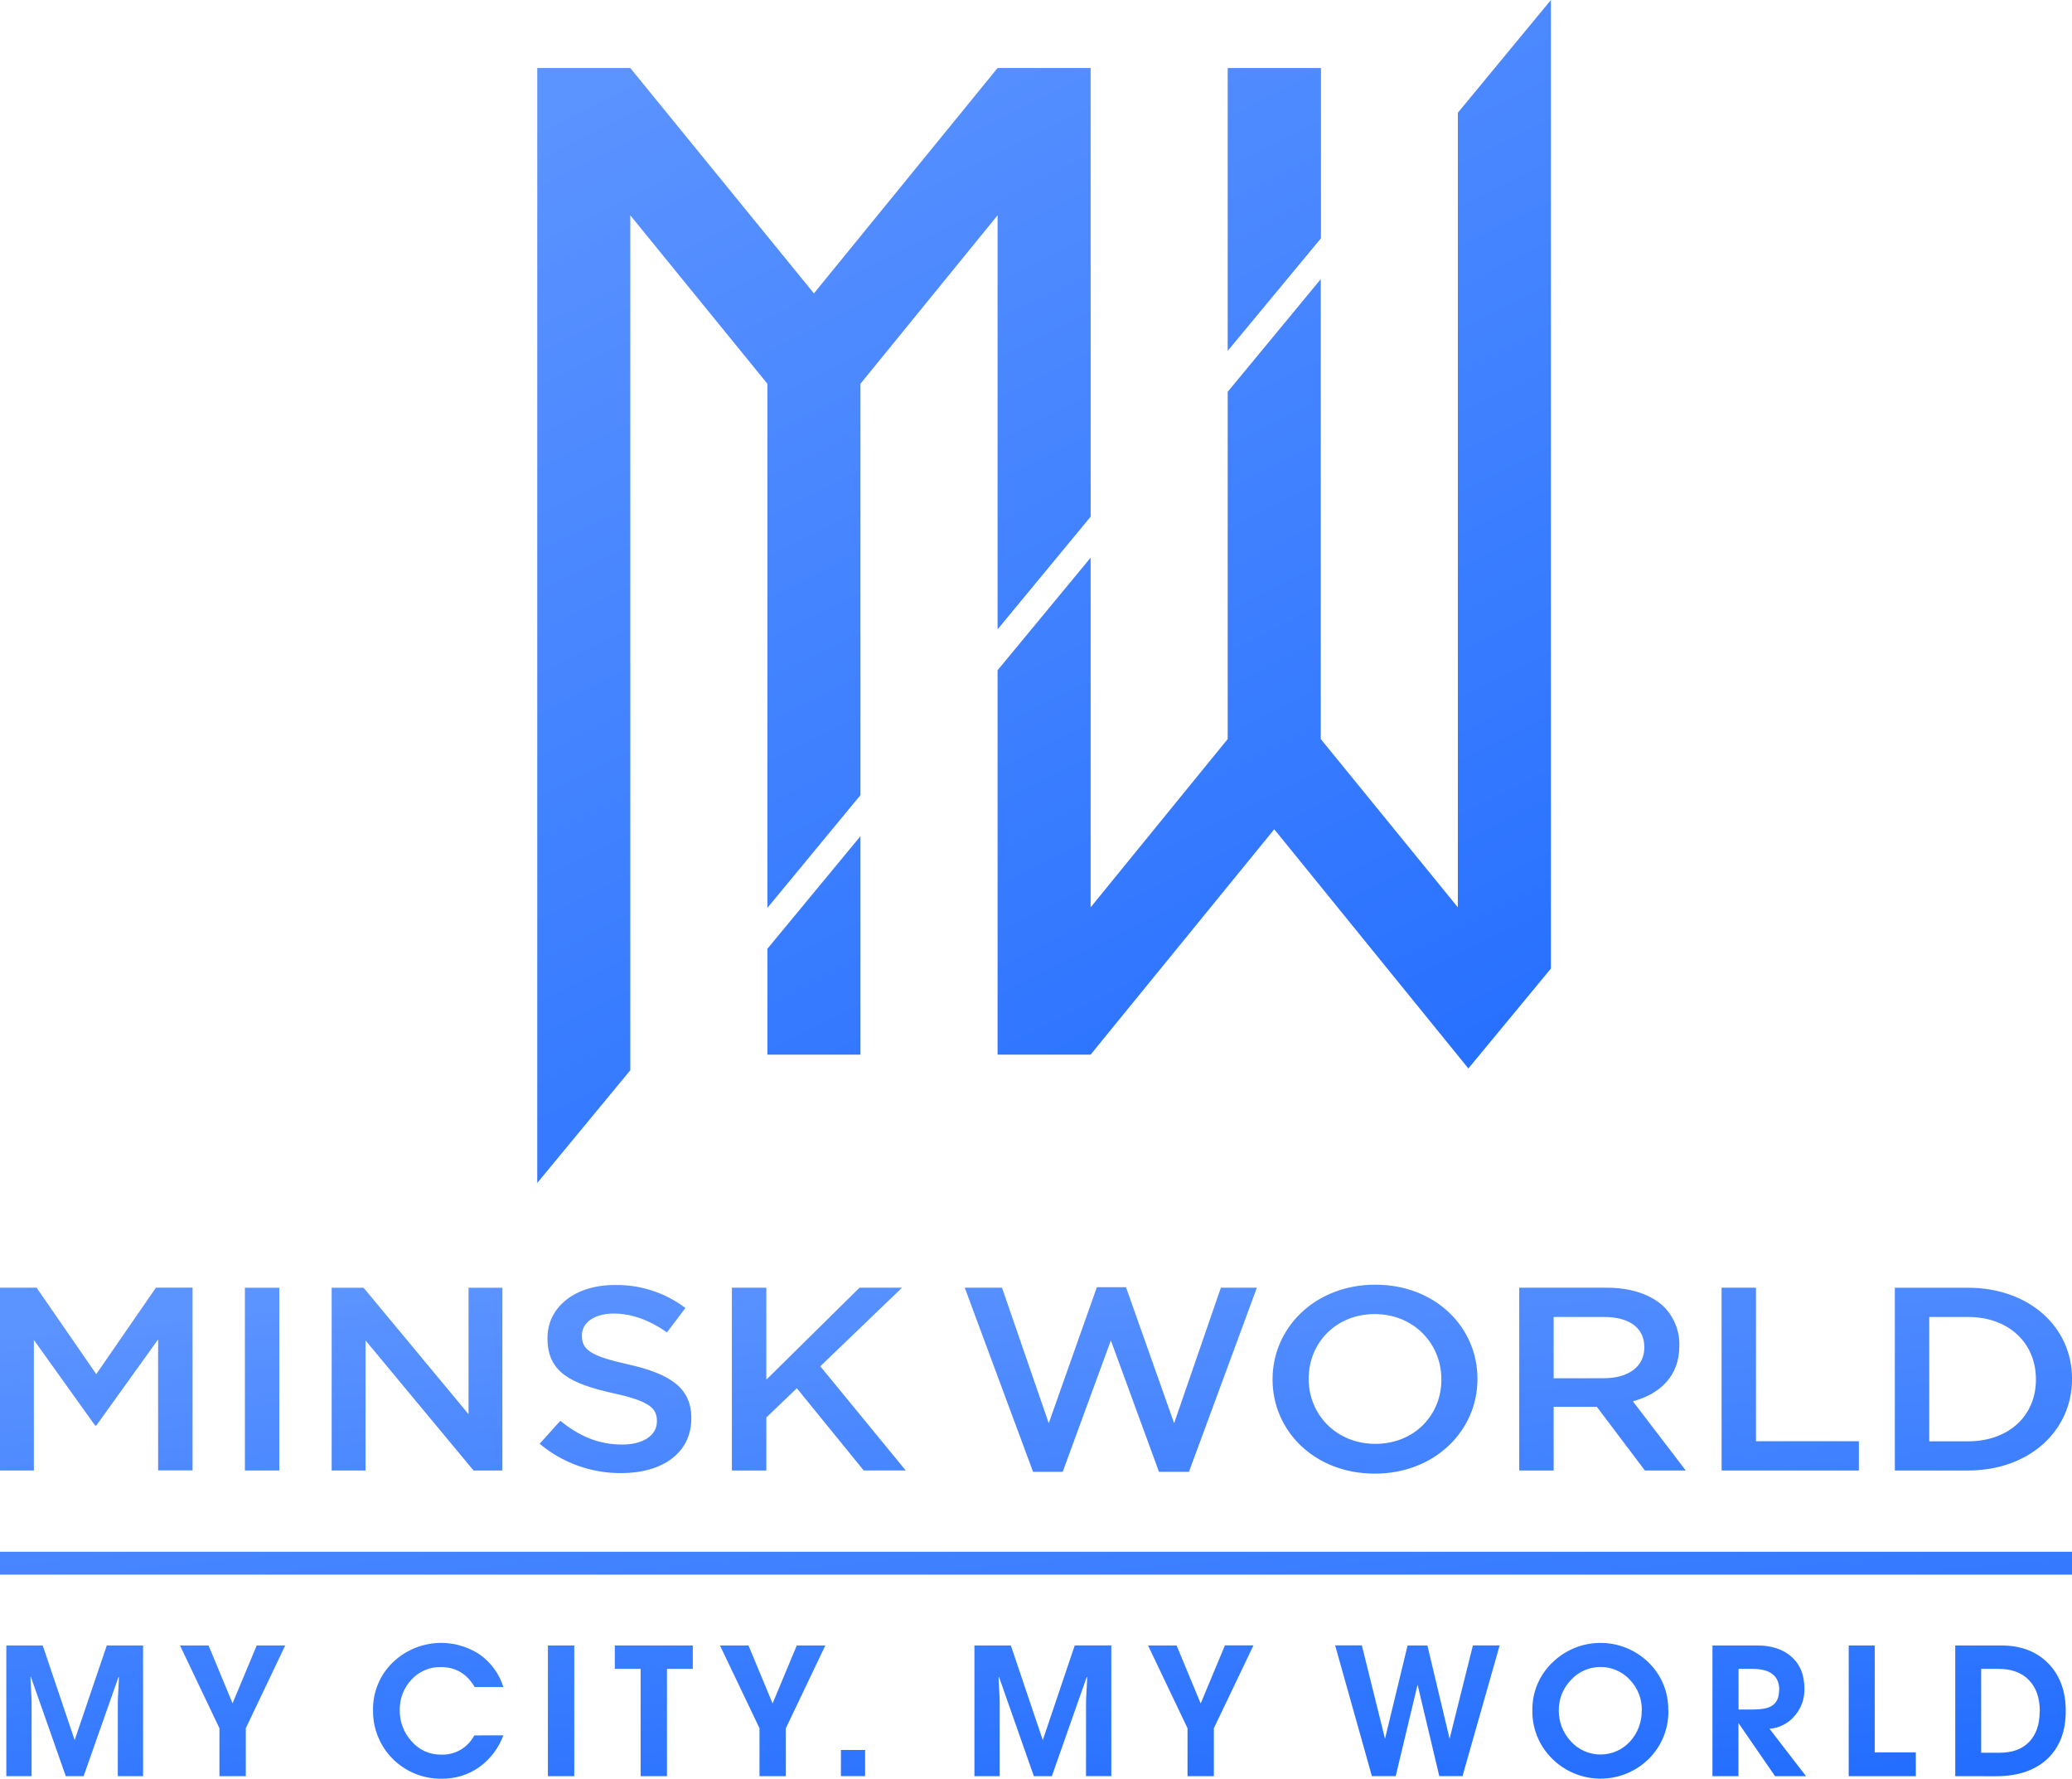 <svg width="127" height="109" viewBox="0 0 127 109" fill="none" xmlns="http://www.w3.org/2000/svg">
<g clip-path="url(#clip0_86_851)">
<path fill-rule="evenodd" clip-rule="evenodd" d="M0 90.112H2.076V82.111L5.832 87.359H5.901L9.692 82.079V90.105H11.803V78.906H9.559L5.901 84.207L2.244 78.91H0V90.112ZM15.011 90.112H17.121V78.913H15.011V90.112ZM20.329 90.112H22.405V82.142L29.026 90.112H30.793V78.913H28.718V86.659L22.285 78.913H20.329V90.112ZM38.084 90.271C40.606 90.271 42.373 89.024 42.373 86.928V86.894C42.373 85.039 41.064 84.192 38.531 83.615C36.214 83.104 35.666 82.719 35.666 81.855V81.823C35.666 81.086 36.386 80.494 37.622 80.494C38.719 80.494 39.8 80.894 40.881 81.646L42.012 80.153C40.761 79.206 39.225 78.71 37.656 78.746C35.271 78.746 33.557 80.073 33.557 81.993V82.025C33.557 84.089 34.997 84.793 37.553 85.369C39.783 85.849 40.264 86.282 40.264 87.081V87.113C40.264 87.945 39.439 88.522 38.136 88.522C36.661 88.522 35.494 87.994 34.344 87.066L33.076 88.473C34.478 89.648 36.254 90.285 38.084 90.271ZM44.86 90.112H46.971V86.863L48.841 85.071L52.94 90.11H55.515L50.279 83.725L55.29 78.908H52.684L46.971 84.548V78.91H44.86V90.112ZM63.32 90.192H65.137L68.088 82.142L71.038 90.192H72.875L77.039 78.91H74.831L71.966 87.215L69.015 78.878H67.231L64.281 87.215L61.416 78.91H59.133L63.32 90.192ZM84.262 90.304C87.951 90.304 90.558 87.663 90.558 84.518V84.487C90.558 81.334 87.985 78.725 84.296 78.725C80.606 78.725 78 81.366 78 84.511V84.548C78.004 87.695 80.579 90.304 84.266 90.304H84.262ZM84.296 88.479C81.912 88.479 80.214 86.687 80.214 84.511V84.479C80.214 82.303 81.878 80.526 84.262 80.526C86.646 80.526 88.346 82.335 88.346 84.511V84.548C88.35 86.719 86.686 88.479 84.299 88.479H84.296ZM93.12 90.112H95.229V86.207H97.873L100.822 90.112H103.327L100.085 85.871C101.749 85.424 102.933 84.319 102.933 82.478V82.447C102.942 81.997 102.859 81.551 102.688 81.135C102.516 80.719 102.261 80.343 101.938 80.03C101.166 79.326 99.982 78.91 98.473 78.91H93.12V90.112ZM95.229 84.462V80.703H98.299C99.861 80.703 100.786 81.359 100.786 82.559V82.59C100.786 83.727 99.825 84.457 98.316 84.457L95.229 84.462ZM105.523 90.112H113.937V88.318H107.63V78.91H105.521L105.523 90.112ZM116.142 90.112H120.62C124.393 90.112 127.002 87.663 127.002 84.513V84.481C127.002 81.329 124.384 78.912 120.62 78.912H116.14L116.142 90.112ZM120.62 80.703C123.141 80.703 124.788 82.318 124.788 84.511V84.548C124.788 86.741 123.141 88.324 120.62 88.324H118.251V80.703H120.62ZM8.77 100.833V108.843H7.221V104.315C7.221 104.139 7.233 103.877 7.255 103.531C7.278 103.186 7.287 102.929 7.287 102.759H7.266L5.125 108.843H4.033L1.892 102.759H1.87C1.87 102.928 1.881 103.186 1.904 103.531C1.926 103.877 1.937 104.139 1.937 104.315V108.843H0.387V100.833H2.618L4.576 106.635L6.545 100.833H8.77ZM14.263 104.36L15.735 100.833H17.483L15.066 105.905V108.843H13.45V105.905L11.032 100.833H12.783L14.254 104.379L14.263 104.36ZM30.853 106.34C30.566 107.121 30.053 107.799 29.378 108.287C28.7 108.766 27.887 109.015 27.057 108.998C26.504 109.005 25.955 108.901 25.442 108.692C24.93 108.484 24.464 108.175 24.073 107.784C23.683 107.393 23.374 106.927 23.167 106.415C22.959 105.903 22.857 105.355 22.865 104.802C22.854 104.257 22.956 103.716 23.164 103.211C23.372 102.707 23.682 102.251 24.075 101.872C24.774 101.198 25.684 100.782 26.653 100.693C27.622 100.605 28.591 100.85 29.402 101.387C30.093 101.873 30.604 102.574 30.853 103.38H29.093C28.616 102.565 27.925 102.158 27.02 102.158C26.682 102.15 26.346 102.215 26.035 102.348C25.724 102.482 25.446 102.68 25.219 102.93C24.744 103.435 24.486 104.105 24.501 104.797C24.49 105.495 24.744 106.171 25.213 106.689C25.435 106.955 25.713 107.167 26.028 107.311C26.342 107.456 26.685 107.528 27.031 107.524C27.448 107.541 27.862 107.439 28.223 107.23C28.584 107.022 28.878 106.714 29.071 106.344L30.853 106.34ZM35.199 108.843H33.583V100.833H35.199V108.843ZM42.463 102.268H40.881V108.843H39.267V102.268H37.684V100.833H42.465L42.463 102.268ZM47.366 104.36L48.837 100.833H50.588L48.168 105.905V108.843H46.552V105.905L44.129 100.833H45.879L47.351 104.379L47.366 104.36ZM53.026 108.839H51.543V107.238H53.026V108.839ZM68.116 100.829V108.839H66.567V104.315C66.567 104.139 66.579 103.877 66.601 103.531C66.624 103.186 66.635 102.928 66.635 102.759H66.612L64.471 108.843H63.37L61.231 102.759H61.209C61.209 102.928 61.22 103.186 61.242 103.531C61.265 103.877 61.276 104.139 61.276 104.315V108.843H59.726V100.833H61.958L63.916 106.635L65.874 100.833L68.116 100.829ZM73.608 104.356L75.079 100.829H76.829L74.402 105.905V108.843H72.787V105.905L70.367 100.833H72.117L73.589 104.379L73.608 104.356ZM91.919 100.829L89.642 108.839H88.219L86.888 103.24L85.547 108.839H84.088L81.835 100.829H83.473L84.892 106.551L86.276 100.833H87.49L88.851 106.551L90.278 100.833L91.919 100.829ZM102.26 104.812C102.272 105.363 102.171 105.91 101.965 106.421C101.758 106.932 101.449 107.395 101.057 107.783C100.269 108.562 99.204 108.999 98.095 108.996C96.986 108.994 95.922 108.554 95.137 107.772C94.744 107.387 94.434 106.925 94.226 106.416C94.017 105.908 93.914 105.362 93.924 104.812C93.914 104.265 94.018 103.723 94.229 103.219C94.44 102.715 94.753 102.259 95.149 101.882C95.936 101.109 96.996 100.677 98.1 100.677C99.204 100.677 100.264 101.109 101.052 101.882C101.442 102.263 101.75 102.72 101.957 103.224C102.163 103.729 102.264 104.271 102.252 104.816L102.26 104.812ZM100.633 104.801C100.644 104.106 100.38 103.435 99.898 102.934C99.668 102.686 99.388 102.488 99.077 102.353C98.766 102.218 98.431 102.149 98.092 102.15C97.753 102.151 97.418 102.222 97.108 102.359C96.798 102.496 96.52 102.696 96.291 102.945C95.806 103.445 95.537 104.116 95.543 104.812C95.536 105.513 95.799 106.191 96.278 106.704C96.508 106.96 96.789 107.164 97.103 107.304C97.417 107.444 97.757 107.516 98.101 107.516C98.445 107.516 98.785 107.444 99.099 107.304C99.413 107.164 99.695 106.96 99.924 106.704C100.392 106.183 100.643 105.504 100.625 104.804L100.633 104.801ZM110.697 108.843H108.799L106.555 105.584V108.843H104.962V100.833H107.68C108.566 100.833 109.264 101.055 109.777 101.501C110.326 101.967 110.601 102.635 110.601 103.503C110.611 104.108 110.397 104.694 109.999 105.15C109.808 105.377 109.574 105.564 109.31 105.699C109.045 105.835 108.756 105.917 108.46 105.939L110.697 108.843ZM109.057 103.559C109.057 102.698 108.506 102.268 107.404 102.268H106.56V104.76H107.404C107.937 104.76 108.322 104.694 108.557 104.56C108.885 104.382 109.049 104.048 109.049 103.559H109.057ZM117.428 108.843H113.314V100.833H114.908V107.386H117.428V108.843ZM119.844 108.843V100.833H122.649C123.86 100.833 124.825 101.198 125.541 101.928C126.258 102.659 126.617 103.632 126.617 104.849C126.617 106.126 126.223 107.121 125.435 107.835C124.678 108.509 123.649 108.846 122.348 108.847L119.844 108.843ZM125.027 104.872C125.027 104.06 124.807 103.424 124.367 102.962C123.927 102.501 123.304 102.269 122.497 102.268H121.433V107.408H122.555C123.346 107.408 123.952 107.184 124.378 106.738C124.805 106.292 125.018 105.668 125.018 104.872H125.027ZM0 95.091H127V96.493H0V95.091Z" fill="url(#paint0_linear_86_851)"/>
<path fill-rule="evenodd" clip-rule="evenodd" d="M66.848 4.168H61.145L49.888 17.979L38.633 4.168H32.93V61.093V72.491L38.633 65.585V64.632V13.194L47.037 23.517V55.632L52.74 48.726V23.517L61.145 13.194V38.566L66.85 31.66L66.848 4.168ZM47.037 58.14V64.628H52.74V51.24L47.037 58.14ZM61.145 41.074V64.628H66.846L78.103 50.817L90.001 65.475L95.061 59.352V0L89.358 6.906V55.602L80.954 45.288V17.106L75.249 24.011V45.288L66.848 55.602V34.174L61.145 41.074ZM80.966 14.601V4.168H75.249V21.501L80.966 14.601Z" fill="url(#paint1_linear_86_851)"/>
</g>
<defs>
<linearGradient id="paint0_linear_86_851" x1="103.823" y1="110.955" x2="99.726" y2="71.455" gradientUnits="userSpaceOnUse">
<stop stop-color="#226DFF"/>
<stop offset="1" stop-color="#5B93FF"/>
</linearGradient>
<linearGradient id="paint1_linear_86_851" x1="83.721" y1="77.174" x2="45.134" y2="1.164" gradientUnits="userSpaceOnUse">
<stop stop-color="#226DFF"/>
<stop offset="1" stop-color="#5B93FF"/>
</linearGradient>
<clipPath id="clip0_86_851">
<rect width="127" height="109" fill="white"/>
</clipPath>
</defs>
</svg>
